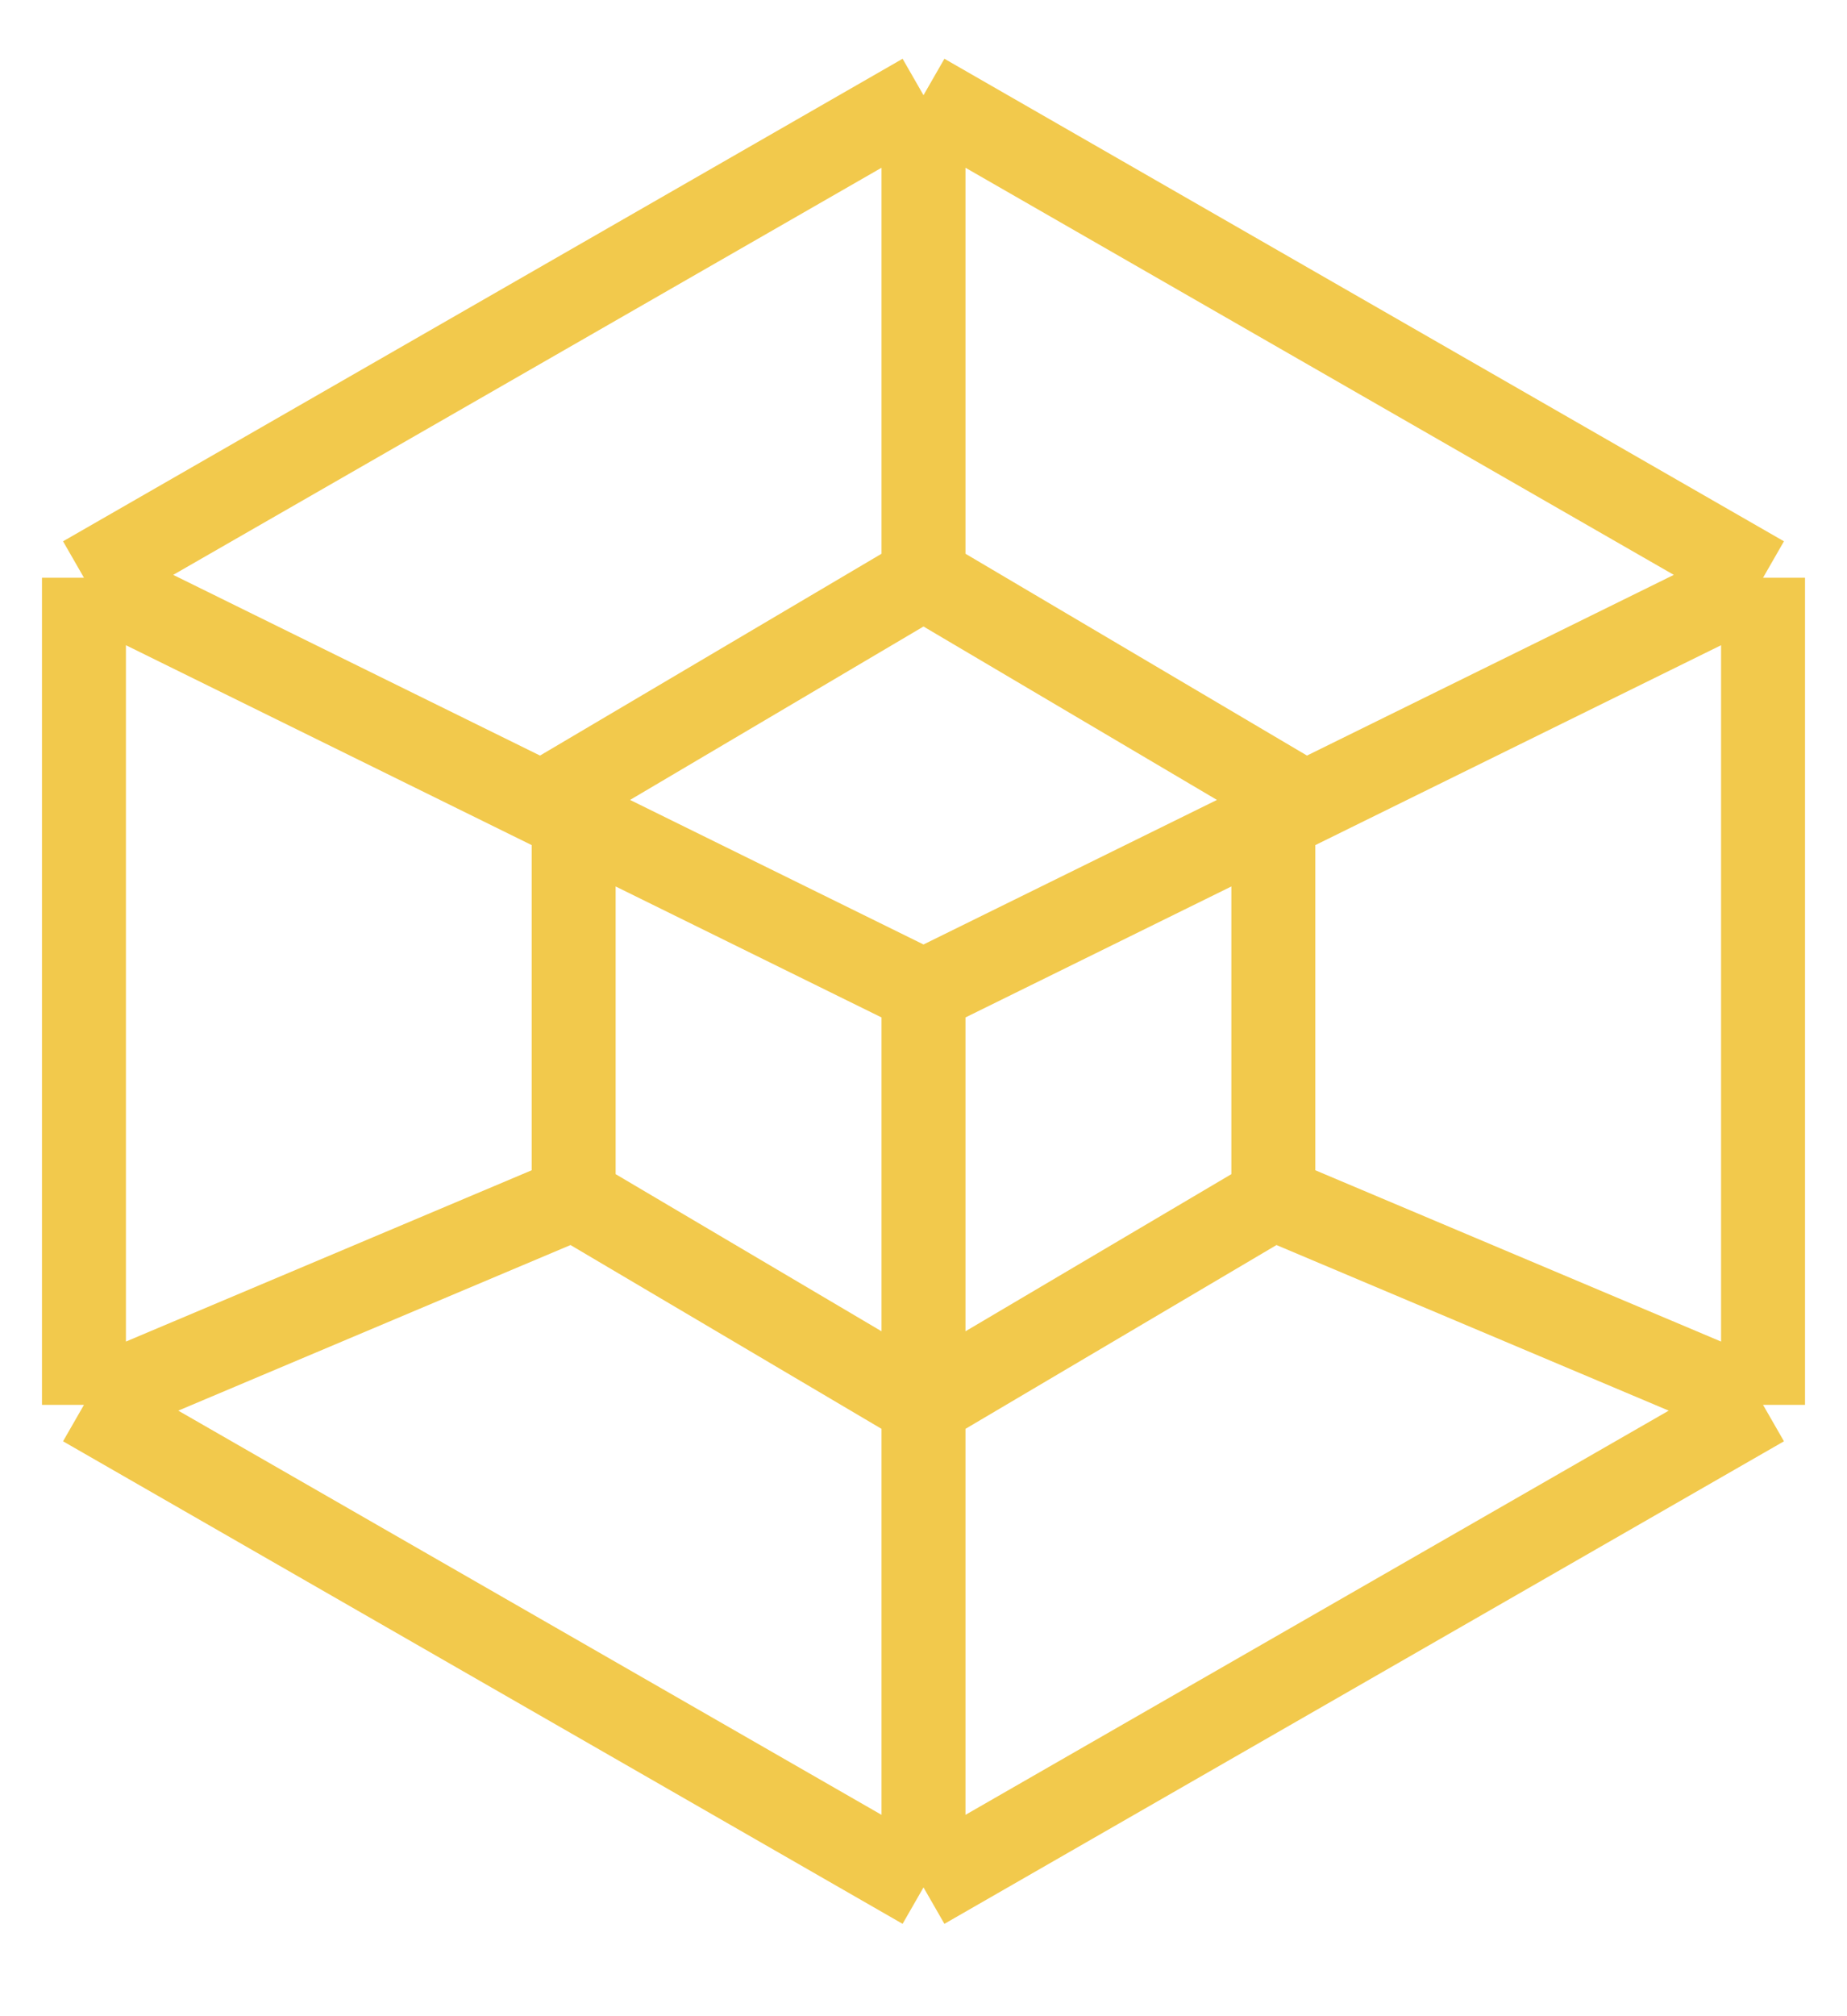 <svg width="22" height="24" viewBox="0 0 22 24" fill="none" xmlns="http://www.w3.org/2000/svg">
<path d="M1 16.723V6.877M1 16.723L11 22.467M1 16.723L6.833 14.262M1 6.877L11 1.133M1 6.877L11 11.8M11 1.133L21 6.877M11 1.133V6.877M21 6.877V16.723M21 6.877L11 11.8M21 16.723L11 22.467M21 16.723L15.167 14.262M11 22.467V11.8M11 6.877L6.833 9.338V14.262M11 6.877L15.167 9.338V14.262M6.833 14.262L11 16.723L15.167 14.262" stroke="#F2C94C"/>
</svg>
